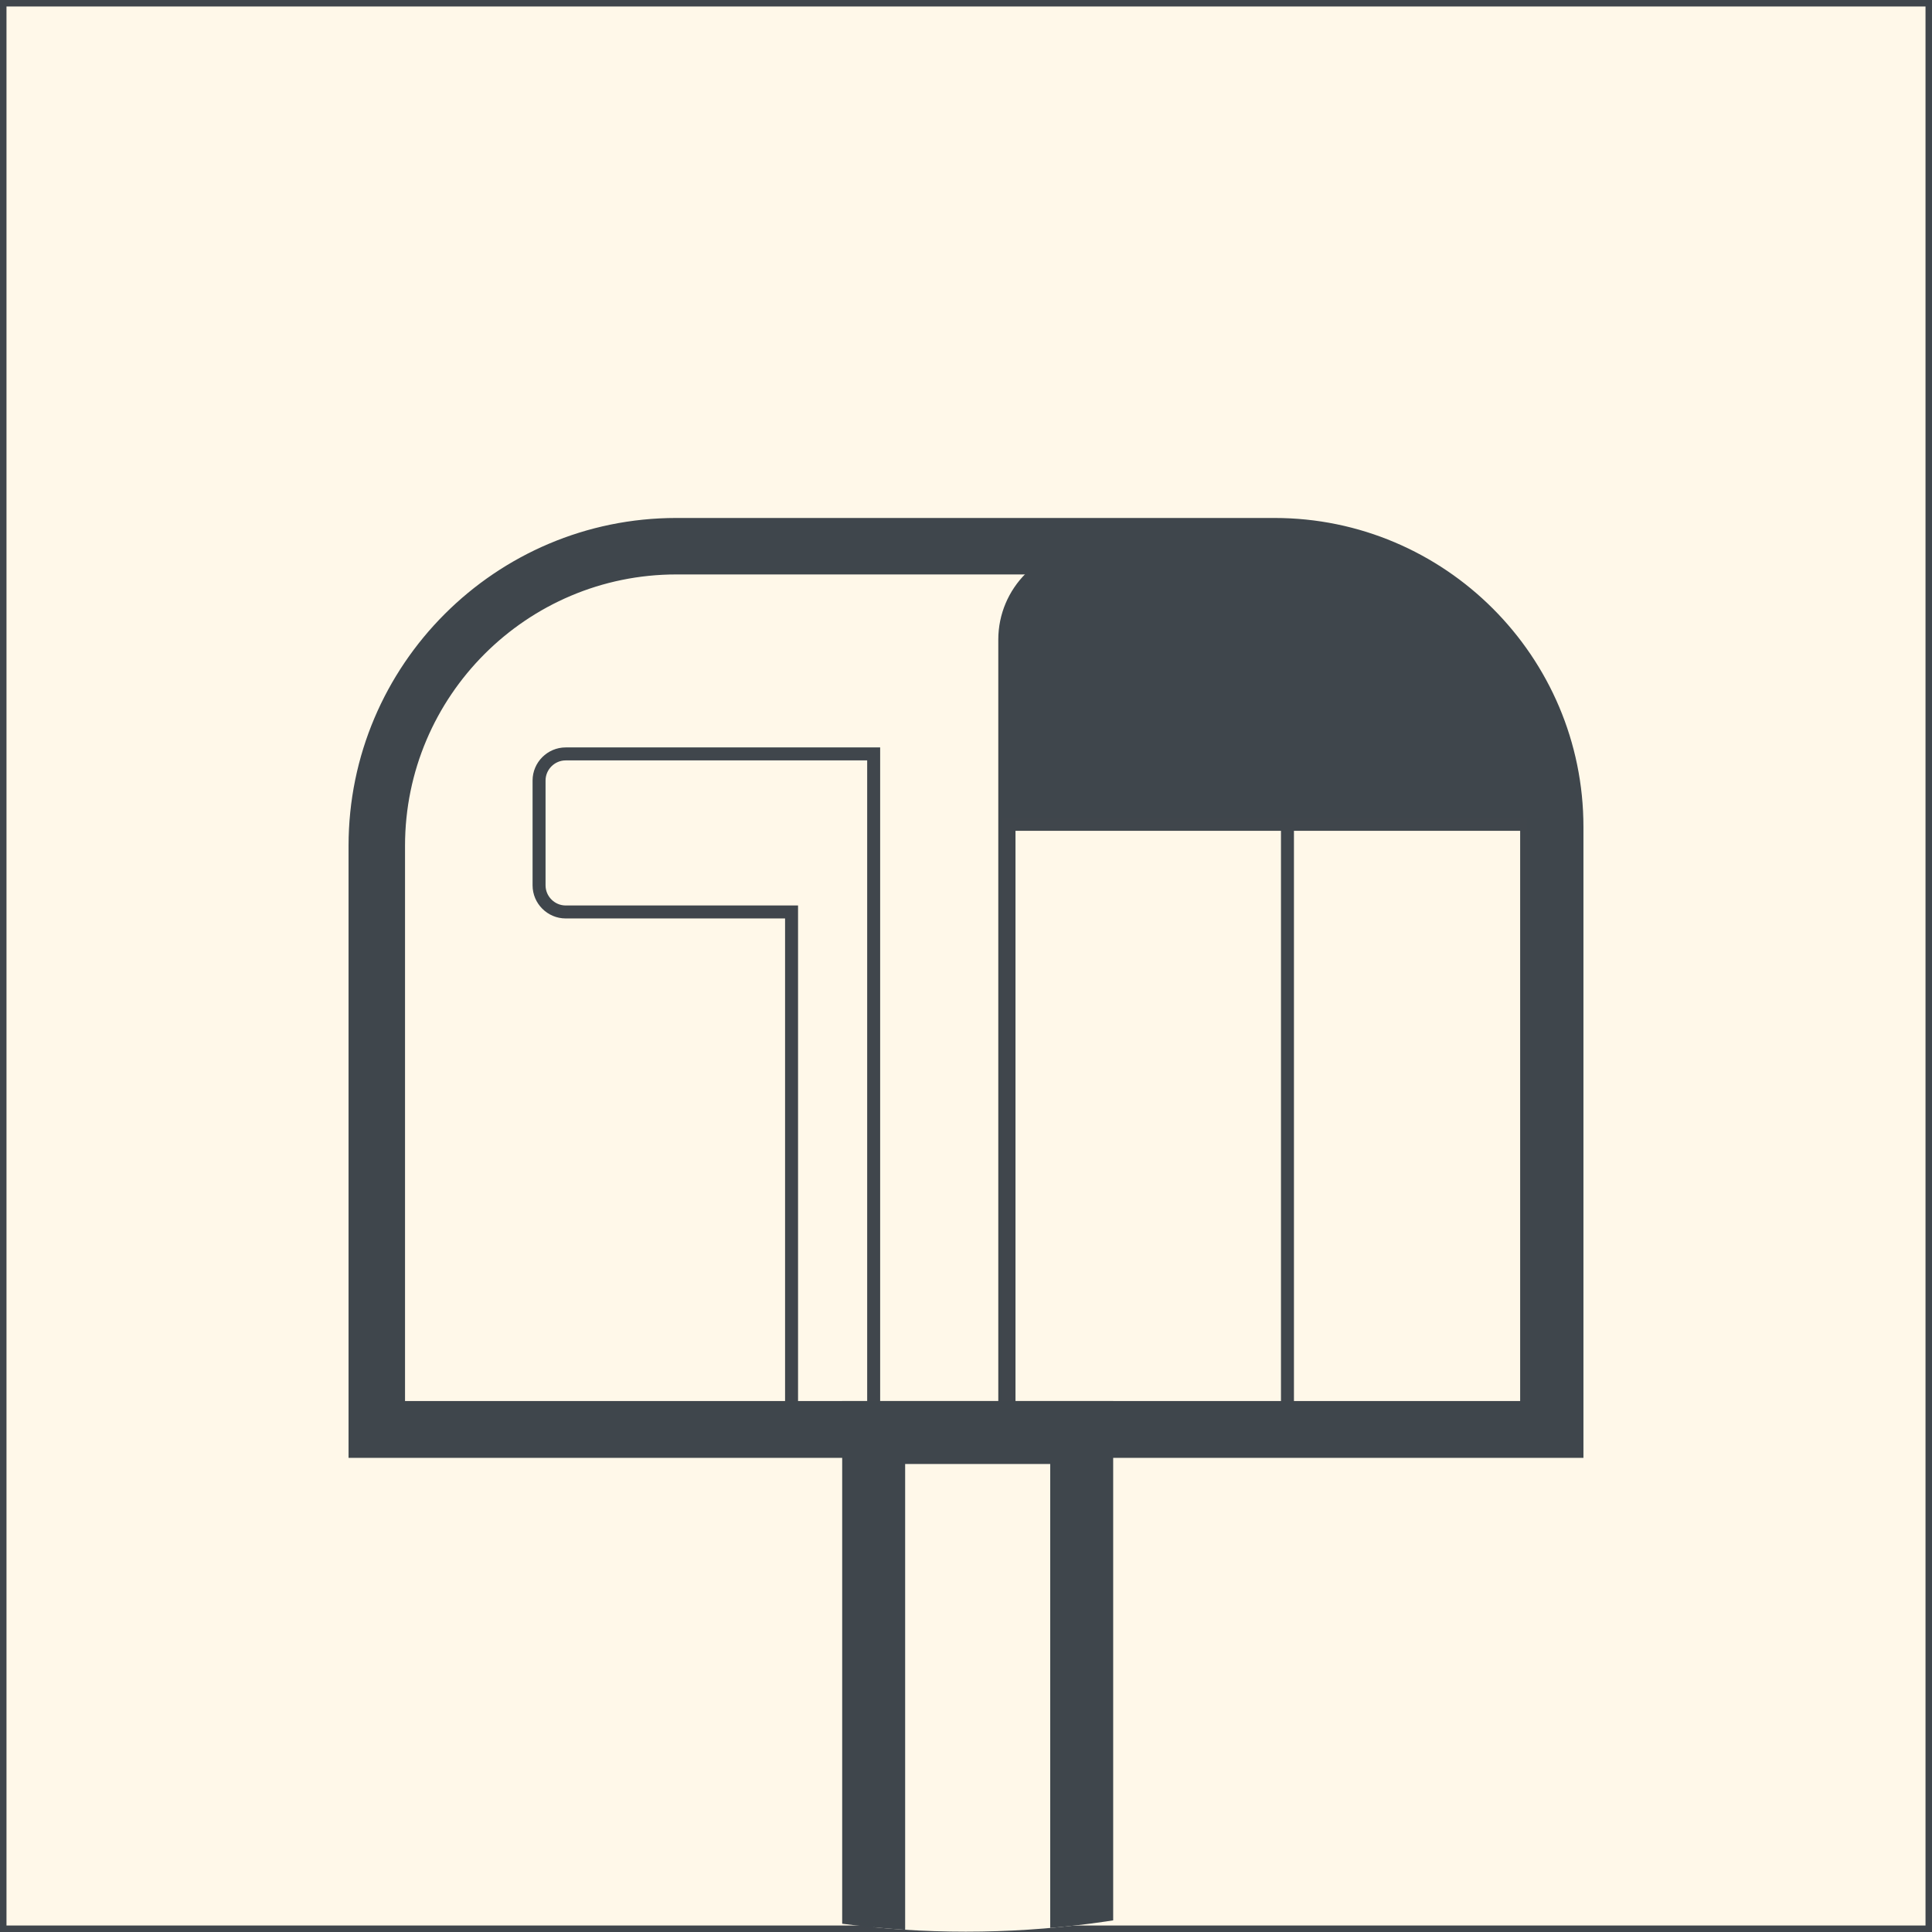 <?xml version="1.0" encoding="utf-8"?>
<!-- Generator: Adobe Illustrator 18.1.1, SVG Export Plug-In . SVG Version: 6.00 Build 0)  -->
<svg version="1.1" id="Layer_1" xmlns="http://www.w3.org/2000/svg" xmlns:xlink="http://www.w3.org/1999/xlink" x="0px" y="0px"
	 viewBox="0 0 595.3 595.3" enable-background="new 0 0 595.3 595.3" xml:space="preserve">
<rect x="0" y="0" width="595.3" height="595.3" fill="#808080" stroke="none"/>
<rect fill="#FFF8E9" stroke="#40464C" stroke-width="4" stroke-miterlimit="10" width="595.3" height="595.3"/>
<g>
	<defs>
		<circle id="SVGID_1_" cx="297.6" cy="297.6" r="297.6"/>
	</defs>
	<clipPath id="SVGID_2_">
		<use xlink:href="#SVGID_1_"  overflow="visible"/>
	</clipPath>
	<g clip-path="url(#SVGID_2_)">
		<g>
			<path fill="#FFF8E9" d="M482.8,440.4H119.7V259.2c0-50.2,40.7-91,91-91H393c49.6,0,89.8,40.2,89.8,89.8V440.4z"/>
		</g>
		<g>
			<path fill="#3F464C" d="M336.4,168.3H396c45.9,0,83.1,37.2,83.1,83.1v189H307.6V197.1C307.6,181.2,320.5,168.3,336.4,168.3z"/>
		</g>
		<g>
			
				<rect x="360.1" y="254" fill="#FFF8E9" stroke="#40464C" stroke-width="4" stroke-miterlimit="10" width="110.3" height="186.4"/>
		</g>
		<g>
			<rect x="310.9" y="254" fill="#FFF8E9" stroke="#40464C" stroke-width="4" stroke-miterlimit="10" width="85.8" height="186.4"/>
		</g>
		<g>
			<path fill="#FFF8E9" stroke="#40464C" stroke-width="4" stroke-miterlimit="10" d="M269.2,232.4v208h-25.3V281h-69.6
				c-4.5,0-8.2-3.7-8.2-8.2v-32.3c0-4.5,3.7-8.2,8.2-8.2H269.2z"/>
		</g>
		<g>
			<path fill="#3F464C" d="M487.9,449.2H107.4V260.6c0-55.7,45.3-101,101-101h184.3c52.5,0,95.2,42.7,95.2,95.2V449.2z M124.9,431.7
				h345.6V254.7c0-42.9-34.9-77.7-77.7-77.7H208.4c-46.1,0-83.6,37.5-83.6,83.6V431.7z"/>
		</g>
		<g>
			<rect x="269.2" y="441.4" fill="#FFF8E9" width="64.1" height="241.2"/>
			<path fill="#3F464C" d="M343,692.3h-83.5V431.7H343V692.3z M278.9,672.9h44.7V451.1h-44.7V672.9z"/>
		</g>
	</g>
</g>
</svg>
